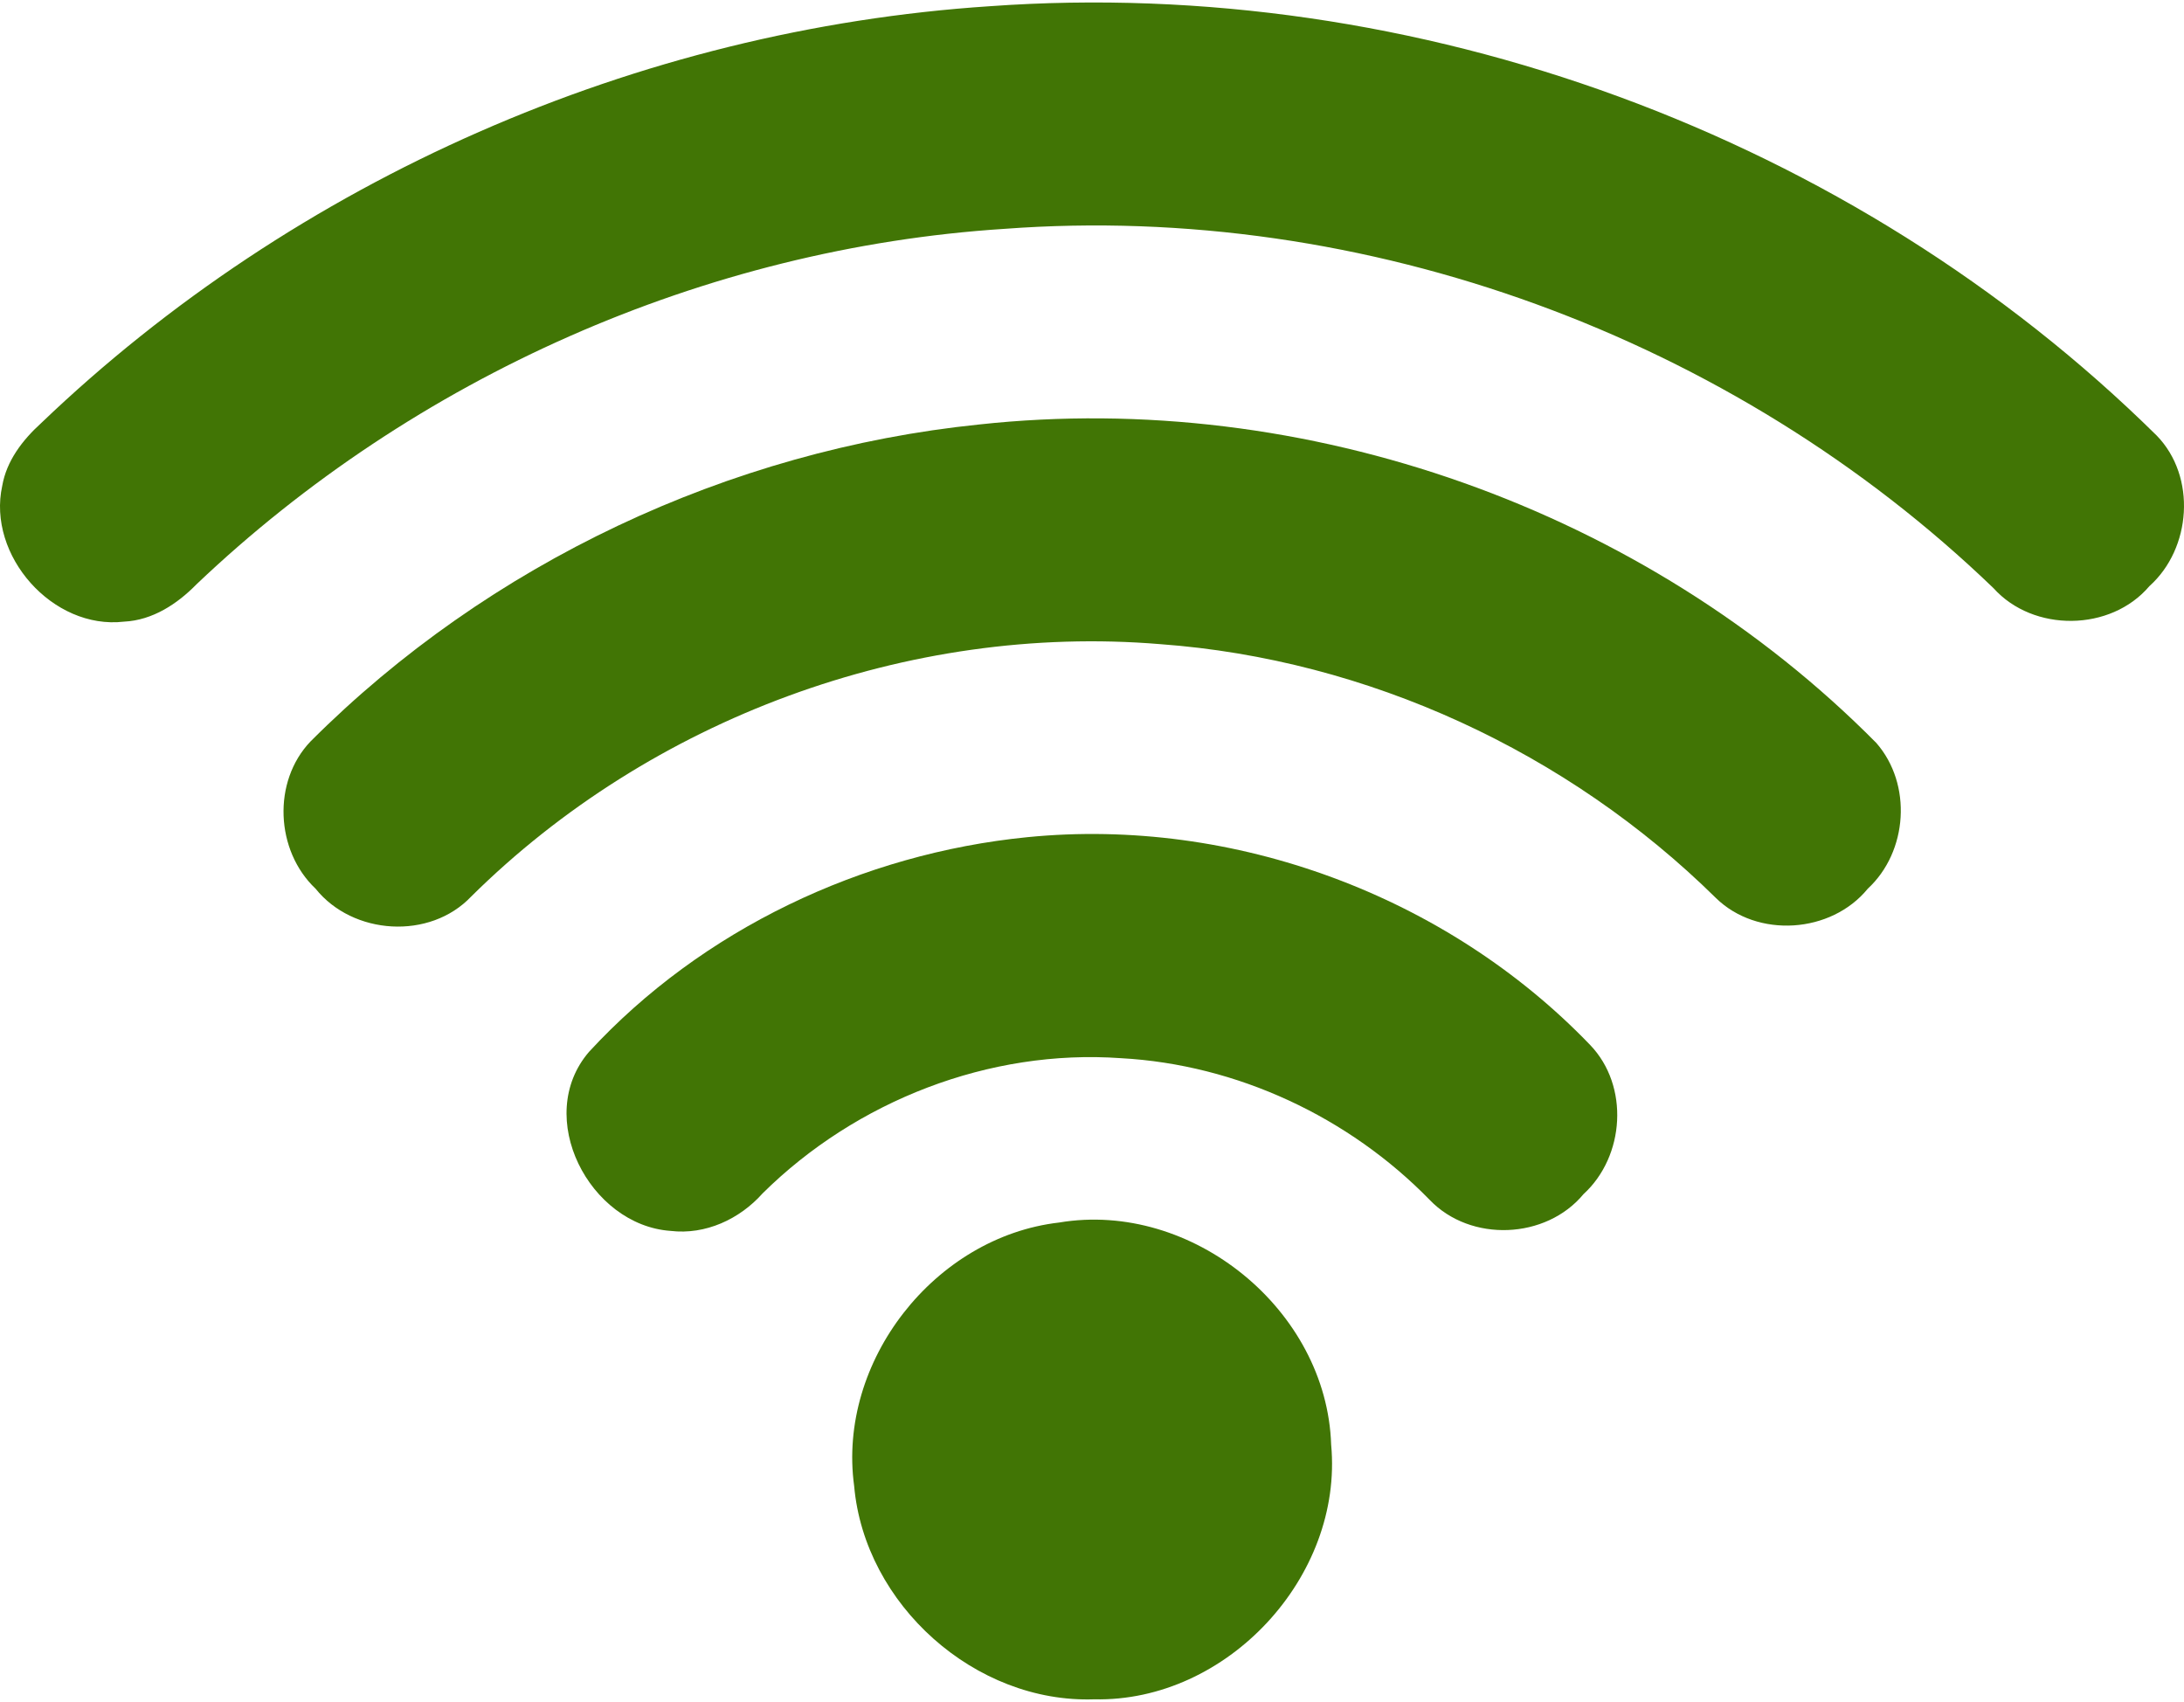 <?xml version="1.0" encoding="UTF-8"?>
<svg width="480px" height="374px" viewBox="0 0 480 374" version="1.1" xmlns="http://www.w3.org/2000/svg" xmlns:xlink="http://www.w3.org/1999/xlink">
    <!-- Generator: Sketch 39.1 (31720) - http://www.bohemiancoding.com/sketch -->
    <title>online</title>
    <desc>Created with Sketch.</desc>
    <defs></defs>
    <g id="Page-1" stroke="none" stroke-width="1" fill="none" fill-rule="evenodd">
        <g id="online" transform="translate(-1, 0)" fill="#417505">
            <path d="M218.503,1.369 C312.229,-5.381 408.125,29.686 475.018,95.732 C483.783,104.755 482.64,120.539 473.393,128.808 C464.9,138.82 447.892,138.997 439.127,129.244 C381.903,74.153 301.109,44.363 221.777,50.288 C155.872,54.528 92.028,82.916 44.205,128.384 C39.952,132.731 34.521,136.3 28.267,136.606 C12.601,138.443 -1.887,122.07 1.494,106.746 C2.448,101.245 5.981,96.663 10.021,92.999 C66.009,39.392 141.172,6.469 218.503,1.369 L218.503,1.369 Z" id="Shape"></path>
            <path d="M216.183,93.282 C287.989,85.472 362.552,111.94 413.366,163.25 C421.305,172.32 420.316,187.151 411.494,195.302 C403.448,205.149 387.229,206.255 378.111,197.326 C345.577,165.252 301.593,144.886 255.985,141.552 C200.598,136.958 144.011,157.972 104.574,196.997 C95.48,206.609 78.541,205.515 70.356,195.289 C61.533,186.962 60.803,171.73 69.272,162.908 C108.356,123.802 161.209,98.924 216.183,93.282 L216.183,93.282 Z" id="Shape"></path>
            <path d="M226.796,183.97 C272.11,179.471 318.957,196.822 350.489,229.639 C359.123,238.626 358.123,254.093 349.028,262.409 C340.771,272.375 324.221,273.047 315.246,263.705 C297.472,245.46 272.852,233.927 247.362,232.537 C218.433,230.475 189.161,241.902 168.618,262.232 C163.565,267.911 156.061,271.397 148.381,270.491 C130.548,269.241 118.168,245.435 130.453,231.147 C155.26,204.243 190.492,187.575 226.796,183.97 L226.796,183.97 Z" id="Shape"></path>
            <path d="M233.781,268.651 C262.982,263.751 292.618,287.864 293.561,317.475 C296.27,346.511 270.638,374.064 241.498,373.426 C215.301,374.334 191.023,352.601 188.726,326.546 C184.991,299.194 206.382,271.808 233.781,268.651 L233.781,268.651 Z" id="Shape"></path>
        </g>
    </g>
</svg>